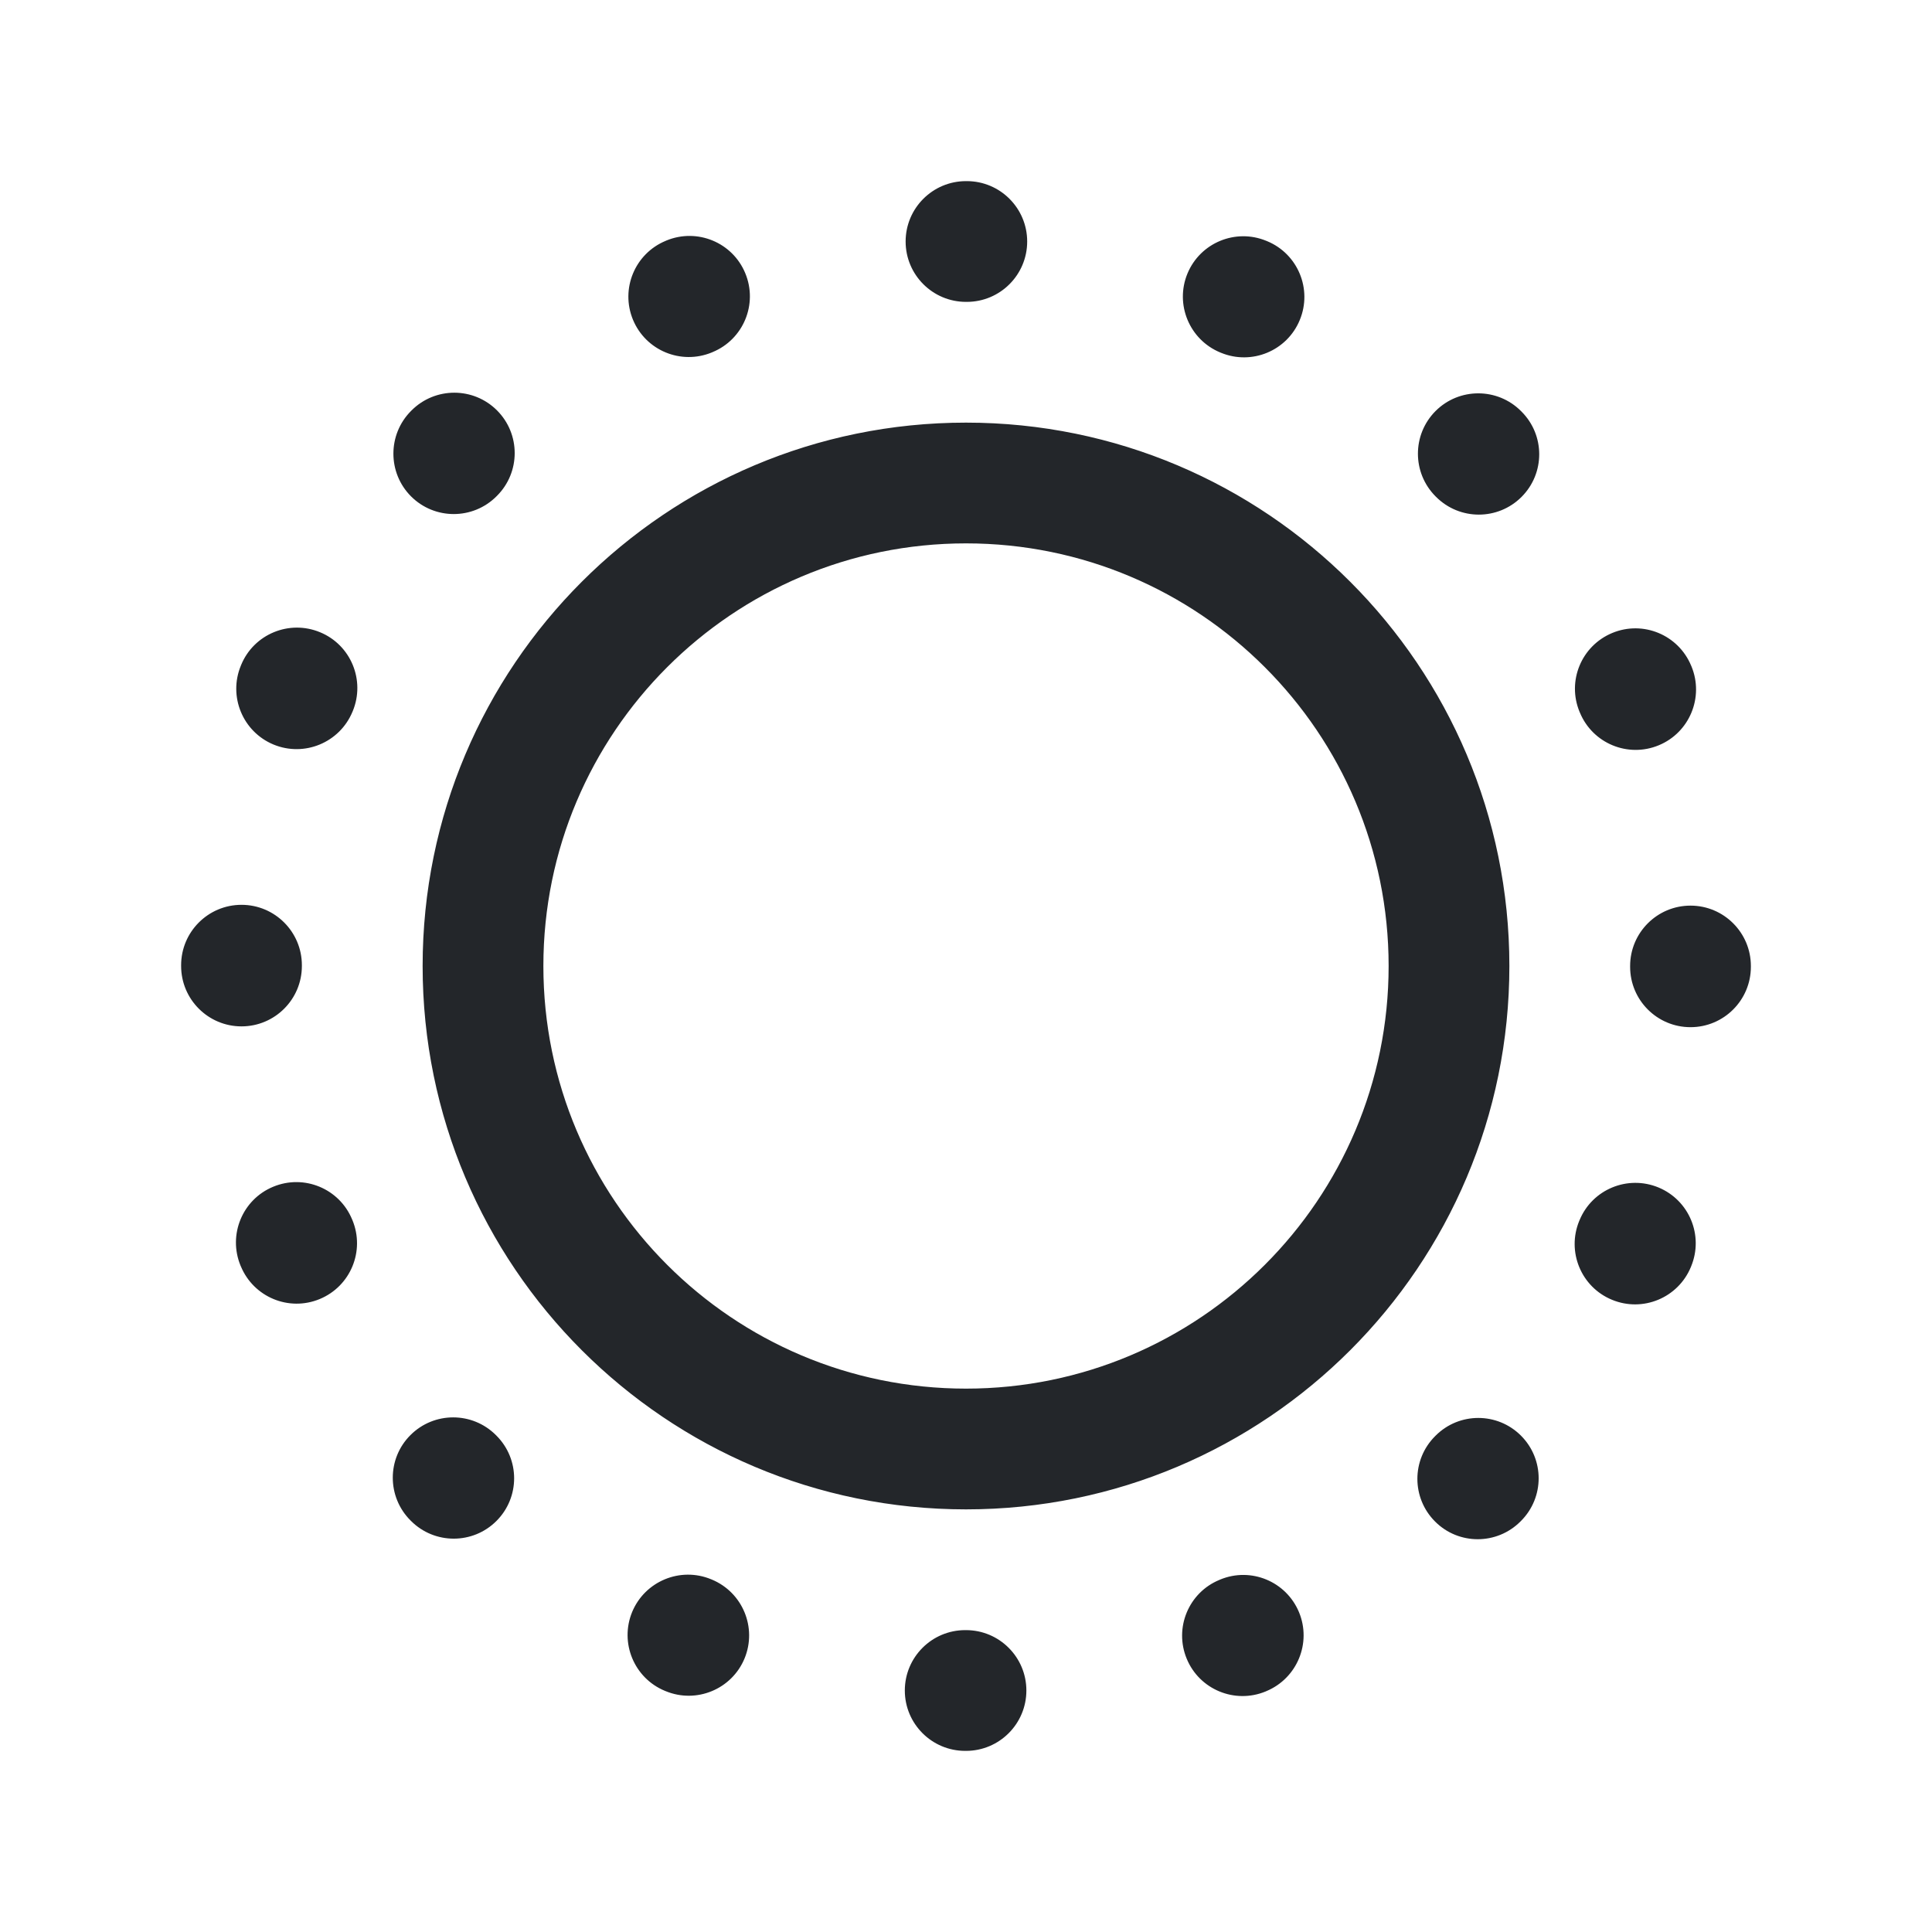 <svg width="24" height="24" viewBox="0 0 24 24" fill="none" xmlns="http://www.w3.org/2000/svg">
<path fill-rule="evenodd" clip-rule="evenodd" d="M11.25 3C11.25 2.586 11.586 2.25 12 2.25H12.01C12.424 2.25 12.76 2.586 12.76 3C12.76 3.414 12.424 3.75 12.01 3.75H12C11.586 3.75 11.25 3.414 11.25 3ZM12 6.75C9.101 6.75 6.75 9.101 6.75 12C6.75 14.899 9.101 17.25 12 17.25C14.899 17.25 17.25 14.899 17.25 12C17.25 9.101 14.899 6.75 12 6.75ZM5.25 12C5.25 8.272 8.272 5.25 12 5.25C15.728 5.25 18.75 8.272 18.75 12C18.75 15.728 15.728 18.75 12 18.75C8.272 18.75 5.25 15.728 5.25 12ZM8.852 4.374C9.235 4.216 9.417 3.777 9.258 3.394C9.1 3.011 8.661 2.83 8.278 2.988L8.269 2.992C7.886 3.151 7.705 3.589 7.863 3.972C8.022 4.355 8.46 4.536 8.843 4.378L8.852 4.374ZM6.174 5.098C6.467 5.391 6.467 5.866 6.174 6.159L6.167 6.166C5.874 6.459 5.399 6.459 5.106 6.166C4.814 5.873 4.814 5.398 5.106 5.105L5.113 5.098C5.406 4.805 5.881 4.805 6.174 5.098ZM3.976 7.854C3.593 7.695 3.154 7.877 2.996 8.259L2.992 8.269C2.834 8.651 3.015 9.09 3.398 9.249C3.781 9.407 4.219 9.225 4.378 8.843L4.382 8.834C4.54 8.451 4.359 8.012 3.976 7.854ZM3 11.24C3.414 11.24 3.75 11.576 3.75 11.99V12C3.75 12.414 3.414 12.75 3 12.75C2.586 12.75 2.25 12.414 2.25 12V11.99C2.25 11.576 2.586 11.24 3 11.24ZM4.374 15.148C4.216 14.765 3.777 14.583 3.394 14.742C3.011 14.9 2.83 15.339 2.988 15.722L2.992 15.731C3.151 16.114 3.589 16.296 3.972 16.137C4.355 15.978 4.536 15.54 4.378 15.157L4.374 15.148ZM5.099 17.827C5.392 17.534 5.867 17.534 6.16 17.827L6.167 17.834C6.46 18.127 6.46 18.601 6.167 18.894C5.874 19.187 5.399 19.187 5.106 18.894L5.099 18.887C4.806 18.594 4.806 18.119 5.099 17.827ZM7.853 20.024C7.695 20.407 7.877 20.846 8.259 21.004L8.269 21.008C8.651 21.166 9.09 20.985 9.249 20.602C9.407 20.219 9.225 19.781 8.843 19.622L8.833 19.618C8.451 19.46 8.012 19.642 7.853 20.024ZM11.24 21C11.24 20.586 11.576 20.25 11.99 20.25H12C12.414 20.25 12.75 20.586 12.75 21C12.75 21.414 12.414 21.75 12 21.75H11.99C11.576 21.75 11.24 21.414 11.24 21ZM15.731 21.008C16.113 20.849 16.295 20.411 16.137 20.028C15.978 19.645 15.54 19.463 15.157 19.622L15.148 19.626C14.765 19.784 14.583 20.223 14.742 20.606C14.9 20.988 15.339 21.17 15.722 21.012L15.731 21.008ZM18.894 17.834C19.187 18.127 19.187 18.601 18.894 18.894L18.887 18.901C18.594 19.194 18.119 19.194 17.827 18.901C17.534 18.608 17.534 18.134 17.827 17.841L17.834 17.834C18.127 17.541 18.601 17.541 18.894 17.834ZM20.602 14.751C20.219 14.593 19.78 14.774 19.622 15.157L19.618 15.166C19.46 15.549 19.641 15.988 20.024 16.146C20.407 16.305 20.845 16.123 21.004 15.741L21.008 15.731C21.166 15.348 20.985 14.91 20.602 14.751ZM21 11.25C21.414 11.25 21.75 11.586 21.75 12V12.01C21.75 12.424 21.414 12.76 21 12.76C20.586 12.76 20.25 12.424 20.25 12.01V12C20.25 11.586 20.586 11.25 21 11.25ZM21.008 8.269C20.849 7.886 20.411 7.704 20.028 7.863C19.645 8.022 19.463 8.46 19.622 8.843L19.626 8.852C19.784 9.235 20.223 9.417 20.606 9.258C20.988 9.1 21.17 8.661 21.012 8.278L21.008 8.269ZM17.833 5.106C18.126 4.813 18.601 4.813 18.894 5.106L18.901 5.113C19.194 5.406 19.194 5.88 18.901 6.173C18.608 6.466 18.133 6.466 17.84 6.173L17.833 6.166C17.541 5.873 17.541 5.399 17.833 5.106ZM14.751 3.398C14.593 3.781 14.775 4.219 15.157 4.378L15.167 4.382C15.549 4.54 15.988 4.359 16.146 3.976C16.305 3.593 16.123 3.154 15.741 2.996L15.731 2.992C15.349 2.834 14.91 3.015 14.751 3.398Z" fill="#23262A"/>
</svg>
